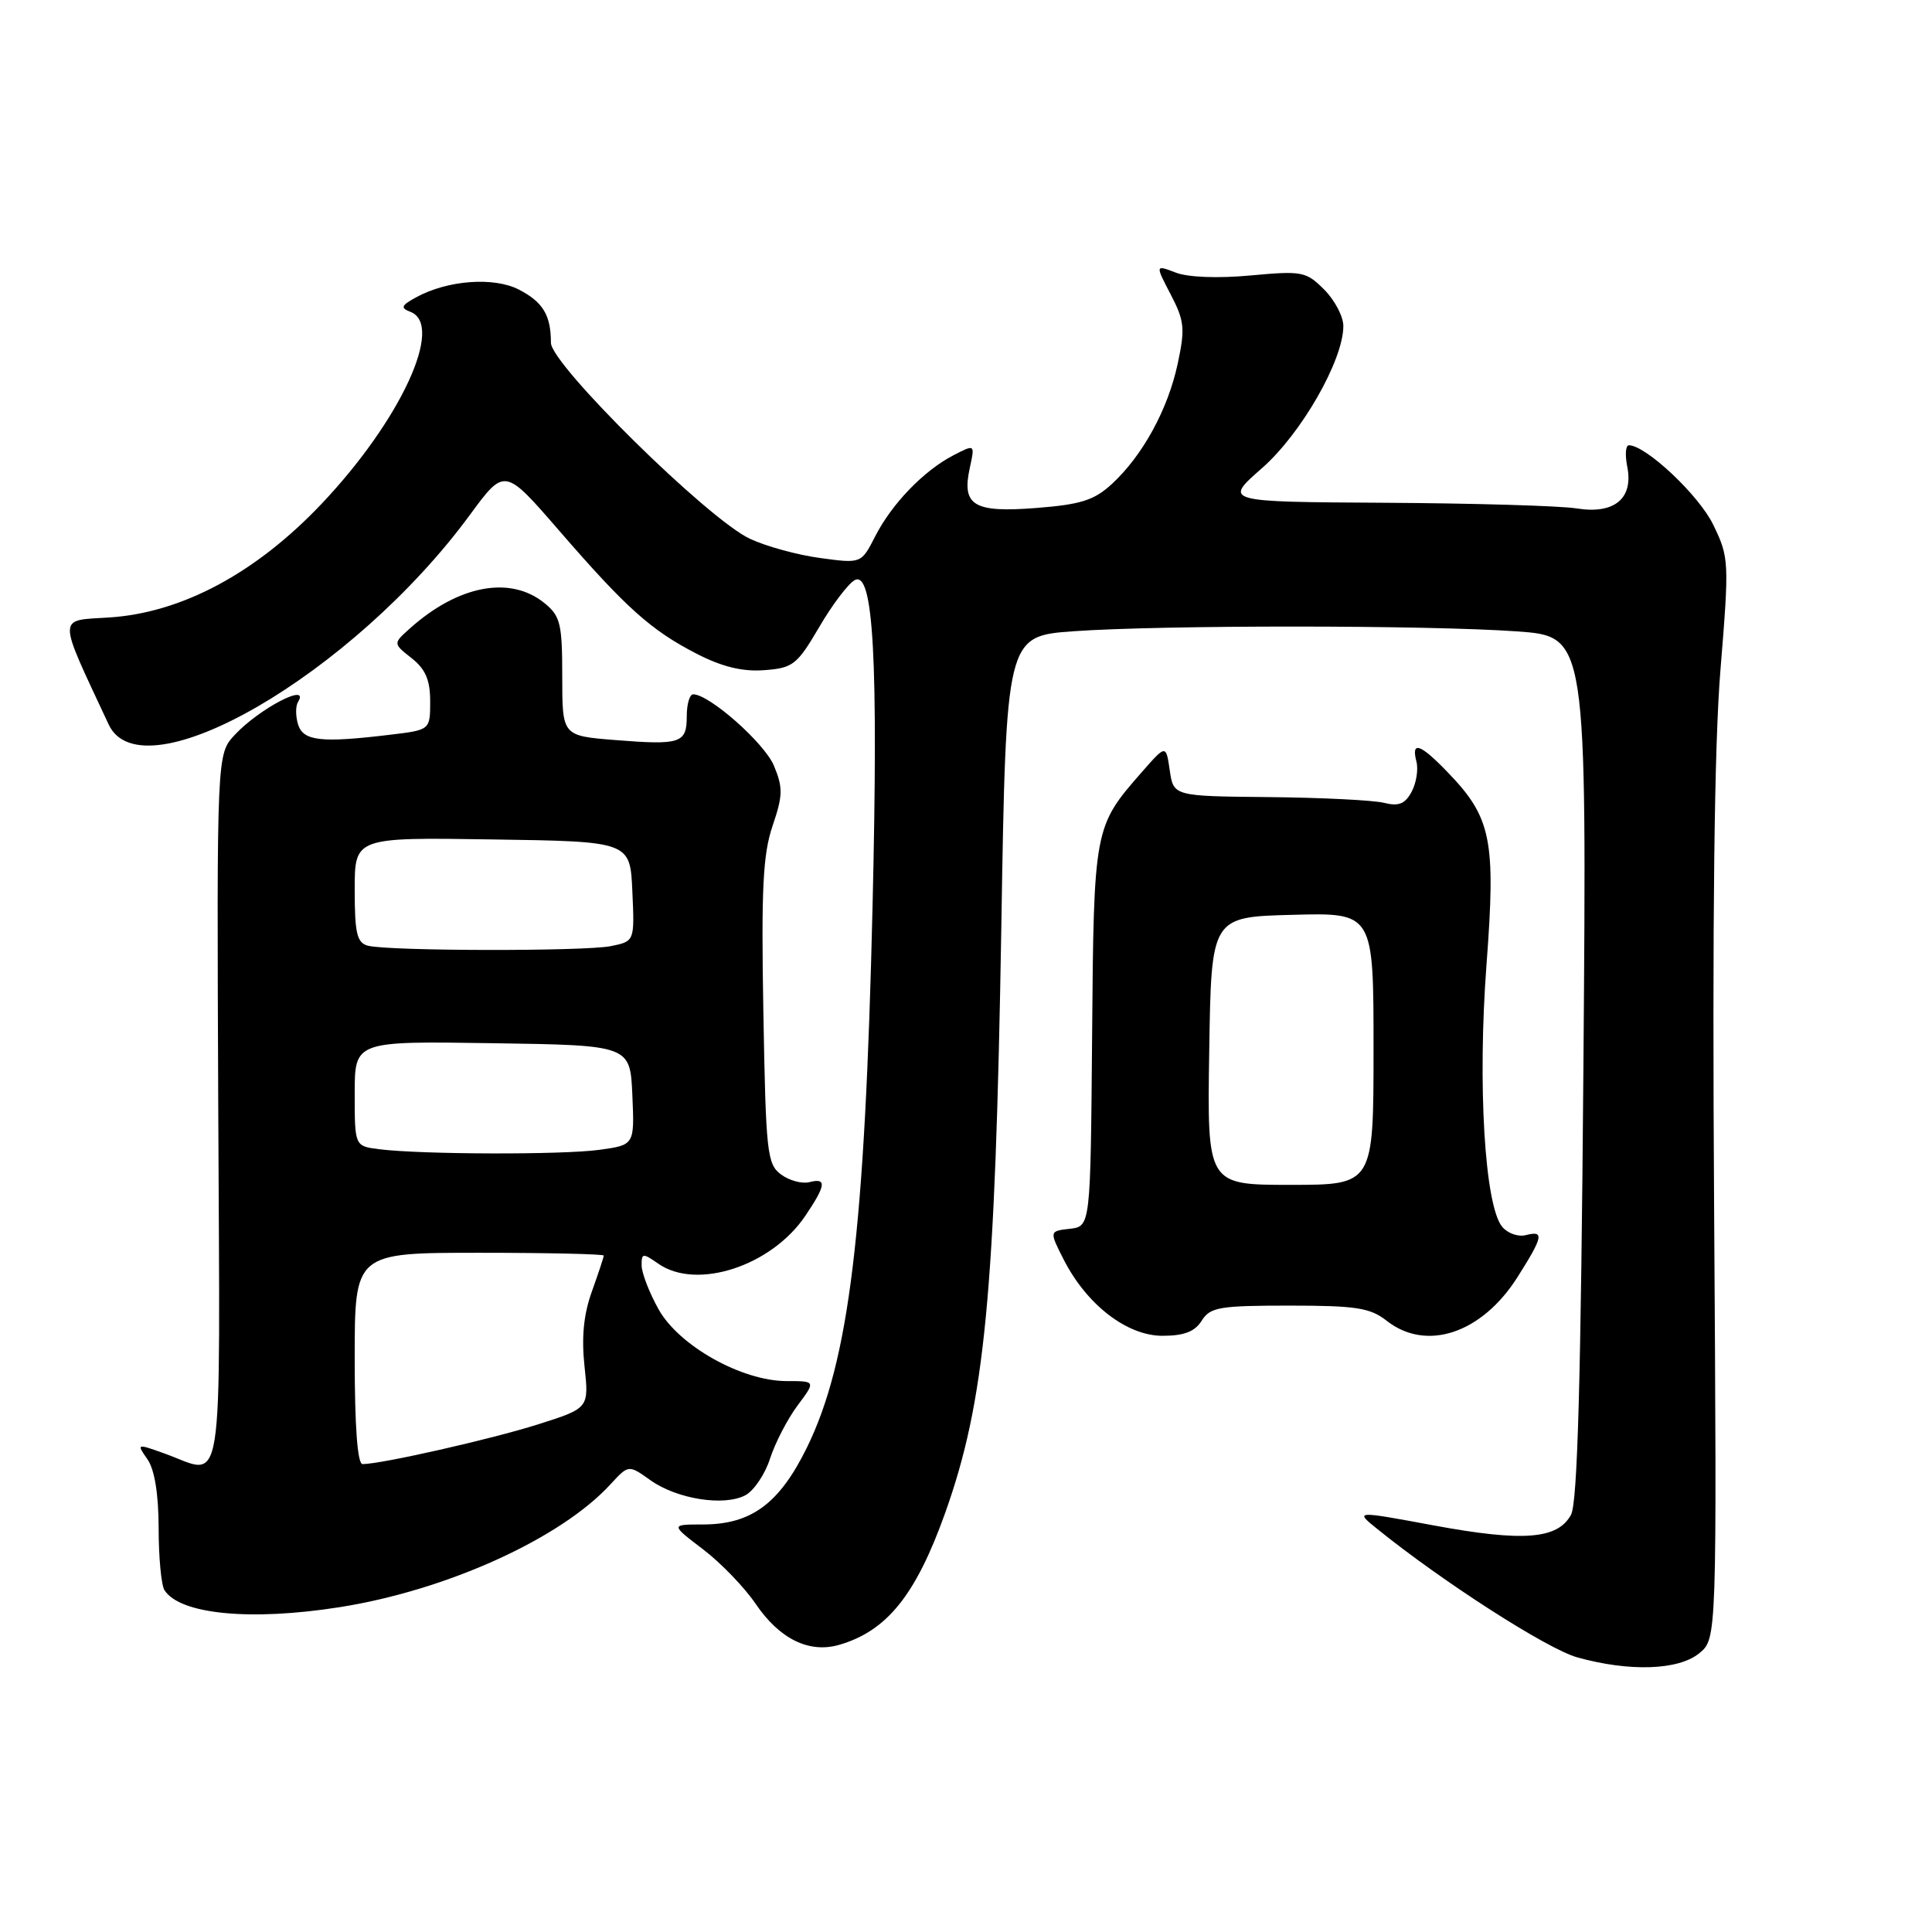 <?xml version="1.0" encoding="UTF-8" standalone="no"?>
<!DOCTYPE svg PUBLIC "-//W3C//DTD SVG 1.1//EN" "http://www.w3.org/Graphics/SVG/1.1/DTD/svg11.dtd" >
<svg xmlns="http://www.w3.org/2000/svg" xmlns:xlink="http://www.w3.org/1999/xlink" version="1.1" viewBox="0 0 256 256">
 <g >
 <path fill="currentColor"
d=" M 225.14 219.08 C 227.50 217.17 227.50 217.17 227.13 160.33 C 226.88 121.66 227.15 98.79 227.97 88.75 C 229.14 74.40 229.12 73.87 227.01 69.53 C 225.13 65.63 218.08 59.00 215.83 59.00 C 215.40 59.00 215.31 60.28 215.62 61.84 C 216.46 66.06 213.91 68.17 208.92 67.37 C 206.75 67.02 195.33 66.69 183.55 66.62 C 162.13 66.50 162.13 66.50 167.20 62.05 C 172.42 57.48 178.00 47.74 178.00 43.20 C 178.00 41.94 176.86 39.77 175.46 38.37 C 173.07 35.97 172.53 35.87 165.71 36.50 C 161.40 36.90 157.41 36.75 155.79 36.12 C 153.07 35.08 153.07 35.08 155.12 39.01 C 156.95 42.52 157.05 43.53 156.05 48.20 C 154.75 54.26 151.41 60.36 147.34 64.12 C 145.00 66.28 143.23 66.85 137.32 67.31 C 129.00 67.96 127.40 66.99 128.51 61.97 C 129.19 58.85 129.19 58.85 126.33 60.33 C 122.41 62.36 118.17 66.75 115.96 71.08 C 114.12 74.68 114.12 74.68 108.68 73.94 C 105.68 73.54 101.49 72.39 99.37 71.39 C 93.81 68.80 73.00 48.29 73.00 45.42 C 73.00 41.77 71.95 40.02 68.75 38.37 C 65.44 36.66 59.28 37.12 55.13 39.40 C 53.16 40.48 53.03 40.80 54.38 41.32 C 58.93 43.06 53.08 55.71 42.61 66.76 C 33.89 75.96 24.07 81.21 14.45 81.82 C 7.54 82.26 7.54 81.31 14.40 96.00 C 18.84 105.52 46.77 89.32 62.26 68.23 C 66.86 61.97 66.86 61.97 74.02 70.23 C 82.98 80.58 86.26 83.51 92.32 86.63 C 95.69 88.36 98.39 89.02 101.26 88.80 C 105.06 88.52 105.61 88.10 108.52 83.14 C 110.24 80.18 112.37 77.37 113.24 76.88 C 115.74 75.49 116.39 87.32 115.62 120.00 C 114.61 163.21 112.52 180.39 106.91 191.83 C 103.27 199.24 99.55 201.99 93.17 202.00 C 88.84 202.00 88.84 202.00 93.14 205.28 C 95.51 207.08 98.65 210.34 100.13 212.52 C 103.29 217.17 107.19 219.09 111.16 217.96 C 117.51 216.13 121.34 211.38 125.23 200.50 C 130.52 185.66 131.87 171.58 132.68 122.89 C 133.31 84.28 133.31 84.28 142.31 83.64 C 154.04 82.81 189.13 82.82 200.98 83.66 C 210.26 84.32 210.26 84.32 209.81 141.41 C 209.48 182.87 209.03 199.10 208.17 200.71 C 206.41 203.96 201.84 204.32 190.00 202.13 C 179.50 200.18 179.50 200.18 182.50 202.60 C 191.20 209.63 205.05 218.52 209.00 219.61 C 215.92 221.54 222.38 221.32 225.14 219.08 Z  M 45.00 212.96 C 59.19 210.72 74.30 203.87 80.89 196.68 C 83.29 194.07 83.29 194.07 86.19 196.14 C 89.71 198.64 95.96 199.63 98.78 198.12 C 99.91 197.51 101.38 195.32 102.04 193.26 C 102.71 191.19 104.34 188.04 105.67 186.25 C 108.10 183.00 108.10 183.00 104.23 183.00 C 98.30 183.00 89.97 178.33 87.27 173.50 C 86.04 171.30 85.03 168.69 85.02 167.69 C 85.00 166.03 85.17 166.01 87.22 167.44 C 92.30 171.00 102.22 167.77 106.72 161.09 C 109.46 157.03 109.57 156.04 107.25 156.64 C 106.29 156.89 104.60 156.44 103.50 155.63 C 101.64 154.26 101.48 152.78 101.15 134.11 C 100.86 117.79 101.09 113.20 102.37 109.43 C 103.74 105.41 103.76 104.37 102.55 101.46 C 101.30 98.46 93.99 92.00 91.85 92.00 C 91.38 92.00 91.00 93.30 91.00 94.89 C 91.00 98.49 90.20 98.75 81.50 98.06 C 74.50 97.50 74.50 97.50 74.50 89.66 C 74.50 82.64 74.26 81.63 72.14 79.91 C 67.60 76.23 60.71 77.54 54.29 83.29 C 52.08 85.27 52.08 85.27 54.54 87.21 C 56.38 88.66 57.00 90.10 57.00 92.93 C 57.00 96.72 57.00 96.72 51.75 97.35 C 42.55 98.46 40.20 98.20 39.50 96.01 C 39.16 94.91 39.15 93.56 39.49 93.01 C 41.13 90.36 34.38 93.87 31.11 97.37 C 28.72 99.93 28.72 99.93 28.92 146.97 C 29.15 199.76 29.82 195.46 21.78 192.59 C 18.11 191.27 18.08 191.28 19.53 193.35 C 20.48 194.70 21.01 197.94 21.02 202.47 C 21.02 206.34 21.37 210.04 21.79 210.70 C 23.83 213.91 33.19 214.82 45.00 212.96 Z  M 159.23 175.00 C 160.35 173.21 161.56 173.00 170.83 173.00 C 179.67 173.00 181.56 173.29 183.73 175.00 C 188.99 179.14 196.33 176.70 201.06 169.25 C 204.49 163.84 204.65 163.02 202.18 163.66 C 201.18 163.92 199.77 163.43 199.05 162.56 C 196.73 159.76 195.77 143.72 196.97 127.81 C 198.22 111.22 197.63 108.32 191.75 102.25 C 188.18 98.55 186.97 98.15 187.68 100.90 C 187.96 101.94 187.67 103.75 187.05 104.91 C 186.18 106.53 185.33 106.87 183.39 106.38 C 181.99 106.03 175.15 105.69 168.18 105.62 C 155.50 105.50 155.50 105.50 155.00 102.08 C 154.50 98.65 154.50 98.65 151.27 102.34 C 144.97 109.53 144.93 109.71 144.71 137.28 C 144.50 162.50 144.50 162.50 141.76 162.82 C 139.03 163.13 139.03 163.13 140.95 166.91 C 144.00 172.89 149.33 177.00 154.03 177.00 C 156.90 177.00 158.32 176.45 159.23 175.00 Z  M 47.00 180.00 C 47.00 166.00 47.00 166.00 63.50 166.00 C 72.58 166.00 80.00 166.17 80.00 166.37 C 80.00 166.58 79.29 168.72 78.43 171.12 C 77.33 174.16 77.04 177.20 77.45 181.04 C 78.05 186.59 78.05 186.59 71.28 188.74 C 65.06 190.71 50.52 194.00 48.04 194.00 C 47.37 194.00 47.00 189.04 47.00 180.00 Z  M 50.25 152.28 C 47.00 151.87 47.00 151.87 47.00 144.91 C 47.00 137.95 47.00 137.95 65.25 138.23 C 83.50 138.50 83.50 138.50 83.79 145.11 C 84.08 151.72 84.08 151.72 79.40 152.36 C 74.52 153.03 55.88 152.98 50.25 152.28 Z  M 48.75 125.31 C 47.30 124.93 47.00 123.68 47.00 117.90 C 47.00 110.95 47.00 110.95 65.25 111.23 C 83.50 111.50 83.50 111.50 83.79 118.12 C 84.09 124.73 84.09 124.73 80.92 125.37 C 77.39 126.07 51.49 126.03 48.75 125.31 Z  M 160.23 139.25 C 160.50 121.50 160.50 121.50 171.25 121.22 C 182.00 120.93 182.00 120.93 182.00 138.97 C 182.00 157.00 182.00 157.00 170.98 157.00 C 159.95 157.00 159.95 157.00 160.23 139.25 Z "/>
</g>
</svg>
